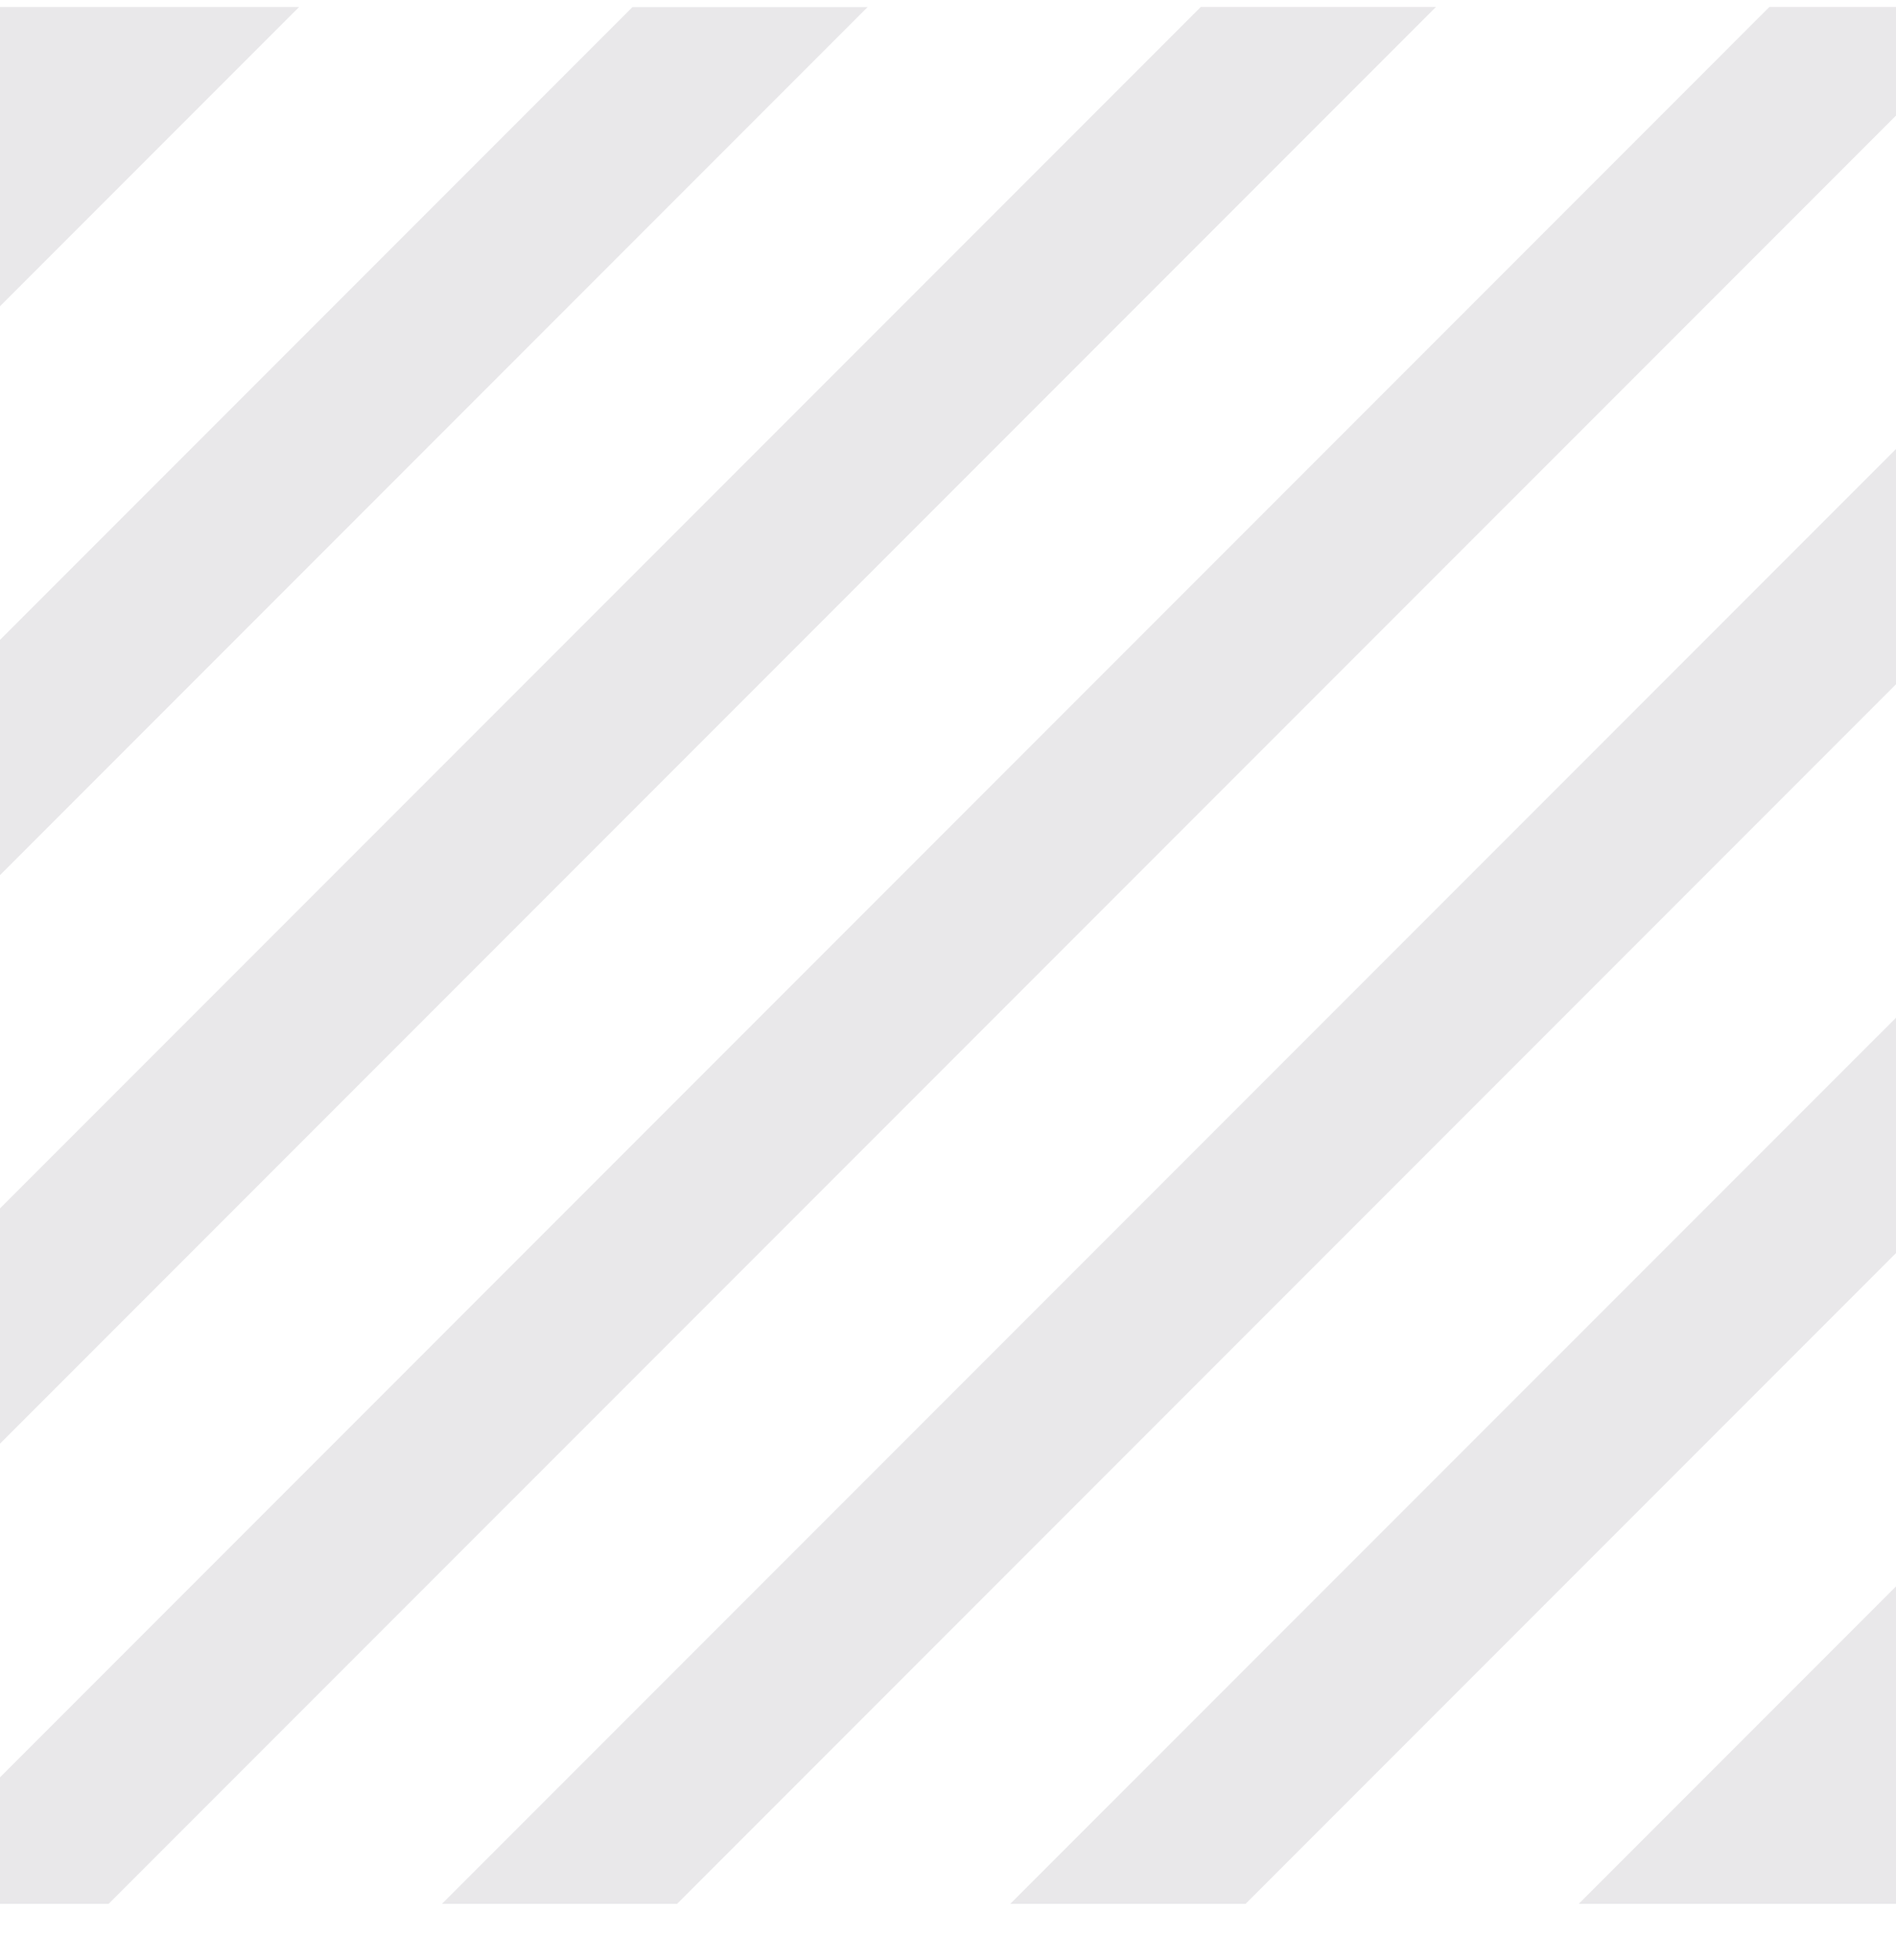 <svg width="30" height="31" viewBox="0 0 30 31" fill="none" xmlns="http://www.w3.org/2000/svg">
<g clip-path="url(#clip0)">
<g opacity="0.3">
<path opacity="0.3" d="M6.992 30.109H10.713L30 10.822V7.101L6.992 30.109Z" fill="#08001C"/>
<path opacity="0.3" d="M22.723 0.108H19.002L-0.001 19.111V22.832L22.723 0.108Z" fill="#08001C"/>
<path opacity="0.3" d="M-0 10.119V13.84L13.729 0.111H10.008L-0 10.119Z" fill="#08001C"/>
<path opacity="0.3" d="M4.734 0.11H0V4.844L4.734 0.11Z" fill="#08001C"/>
<path opacity="0.3" d="M-1.90735e-06 28.107V30.109H1.718L30 1.828V0.109H27.997L-1.90735e-06 28.107Z" fill="#08001C"/>
<path opacity="0.3" d="M24.979 30.109H30V25.088L24.979 30.109Z" fill="#08001C"/>
<path opacity="0.3" d="M30 19.817V16.094L15.984 30.109H19.708L30 19.817Z" fill="#08001C"/>
</g>
</g>
<defs>
<clipPath id="clip0">
<rect width="30" height="30" fill="white" transform="translate(30 30.109) rotate(-180)"/>
</clipPath>
</defs>
</svg>

